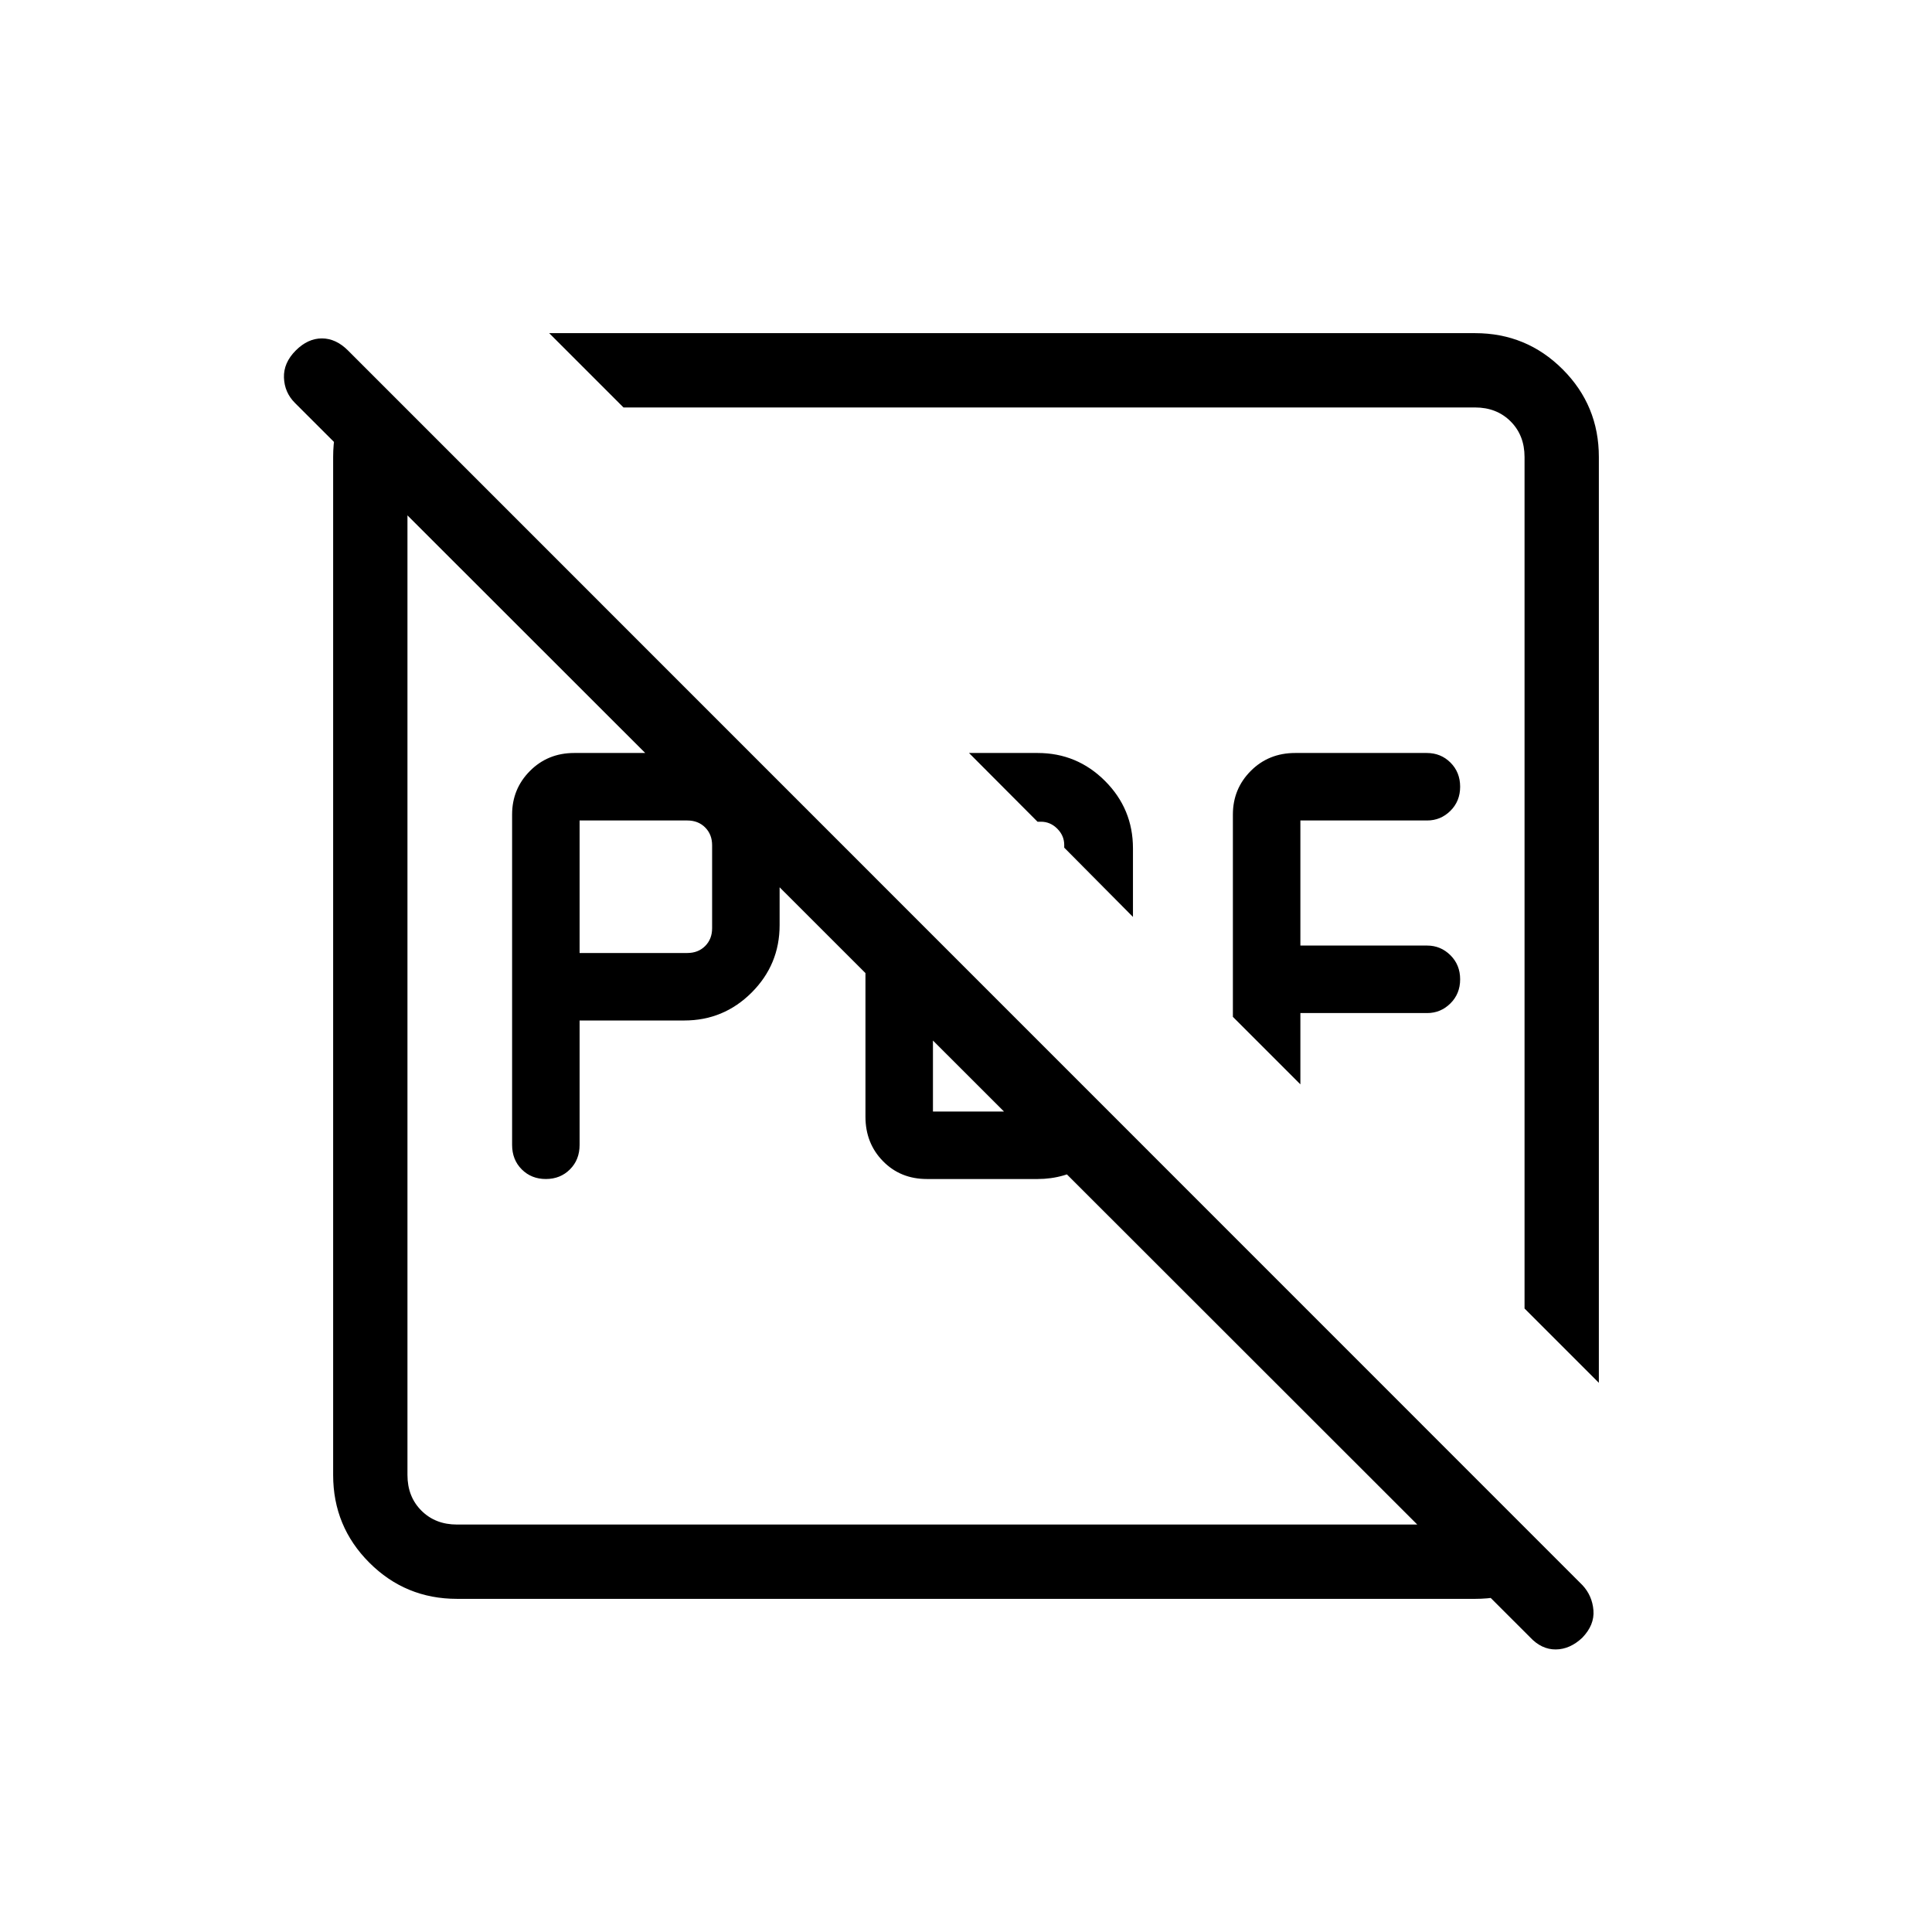 <svg xmlns="http://www.w3.org/2000/svg" height="24" viewBox="0 96 960 960" width="24"><path d="M288 569.538h53.538q5.385 0 8.846-3.461 3.462-3.462 3.462-8.846V516q0-5.385-3.462-8.846-3.461-3.462-8.846-3.462H288v65.846Zm-33.539 95.347V500.731q0-12.75 8.885-21.664 8.885-8.913 21.982-8.913H340q19.6 0 33.492 13.892 13.893 13.892 13.893 33.492v38.154q0 19.6-13.893 33.493Q359.6 603.077 340 603.077h-52v61.808q0 7.384-4.788 12.173-4.789 4.788-11.981 4.788-7.193 0-11.981-4.788-4.789-4.789-4.789-12.173Zm206.127 16.961q-13.165 0-21.857-8.884-8.693-8.885-8.693-22.077v-123.5l33.539 33.538v87.385h65.846v-21.539l28.923 28.923q-6.884 11.885-18.077 19.02-11.192 7.134-24.692 7.134h-54.989Zm102.374-130.231-34.154-34.423v-1.346q0-4.615-3.462-8.077-3.461-3.461-8.077-3.461h-1.731L481.5 470.154h34.077q19.6 0 33.492 13.892 13.893 13.892 13.893 33.492v34.077Zm83.192 83.193-33.539-33.539V500.731q0-12.75 8.885-21.664 8.885-8.913 22.077-8.913h65.384q7.001 0 11.789 4.788 4.788 4.789 4.788 11.981t-4.843 11.981q-4.842 4.788-11.541 4.788h-63v62.154h63q6.699 0 11.541 4.789 4.843 4.788 4.843 11.98 0 7.193-4.843 11.981-4.842 4.789-11.541 4.789h-63v35.423Zm148.308 148.308-36.924-36.924V323.077q0-10.769-6.923-17.692t-17.692-6.923H309.808l-36.924-36.924h460.039q25.577 0 43.558 17.981 17.981 17.981 17.981 43.558v460.039ZM227.077 890.462q-25.577 0-43.558-17.981-17.981-17.981-17.981-43.558V323.077q0-12.264 4.111-23.195 4.11-10.932 12.928-18.959l19.885 18.885v529.115q0 10.769 6.923 17.692t17.692 6.923h529.115l18.885 19.885q-8.027 8.818-18.959 12.928-10.931 4.111-23.195 4.111H227.077Zm533.192 19.077L146.541 296.201q-5.195-5.201-5.445-12.566-.25-7.366 5.865-13.481 6-6 12.981-6t12.981 6l613.423 613.539q4.847 5.23 5.423 12.48.577 7.25-5.538 13.605-6.116 5.761-13.173 5.818-7.058.058-12.789-6.057ZM453.423 602.577Zm80.5-80.5Z"/></svg>